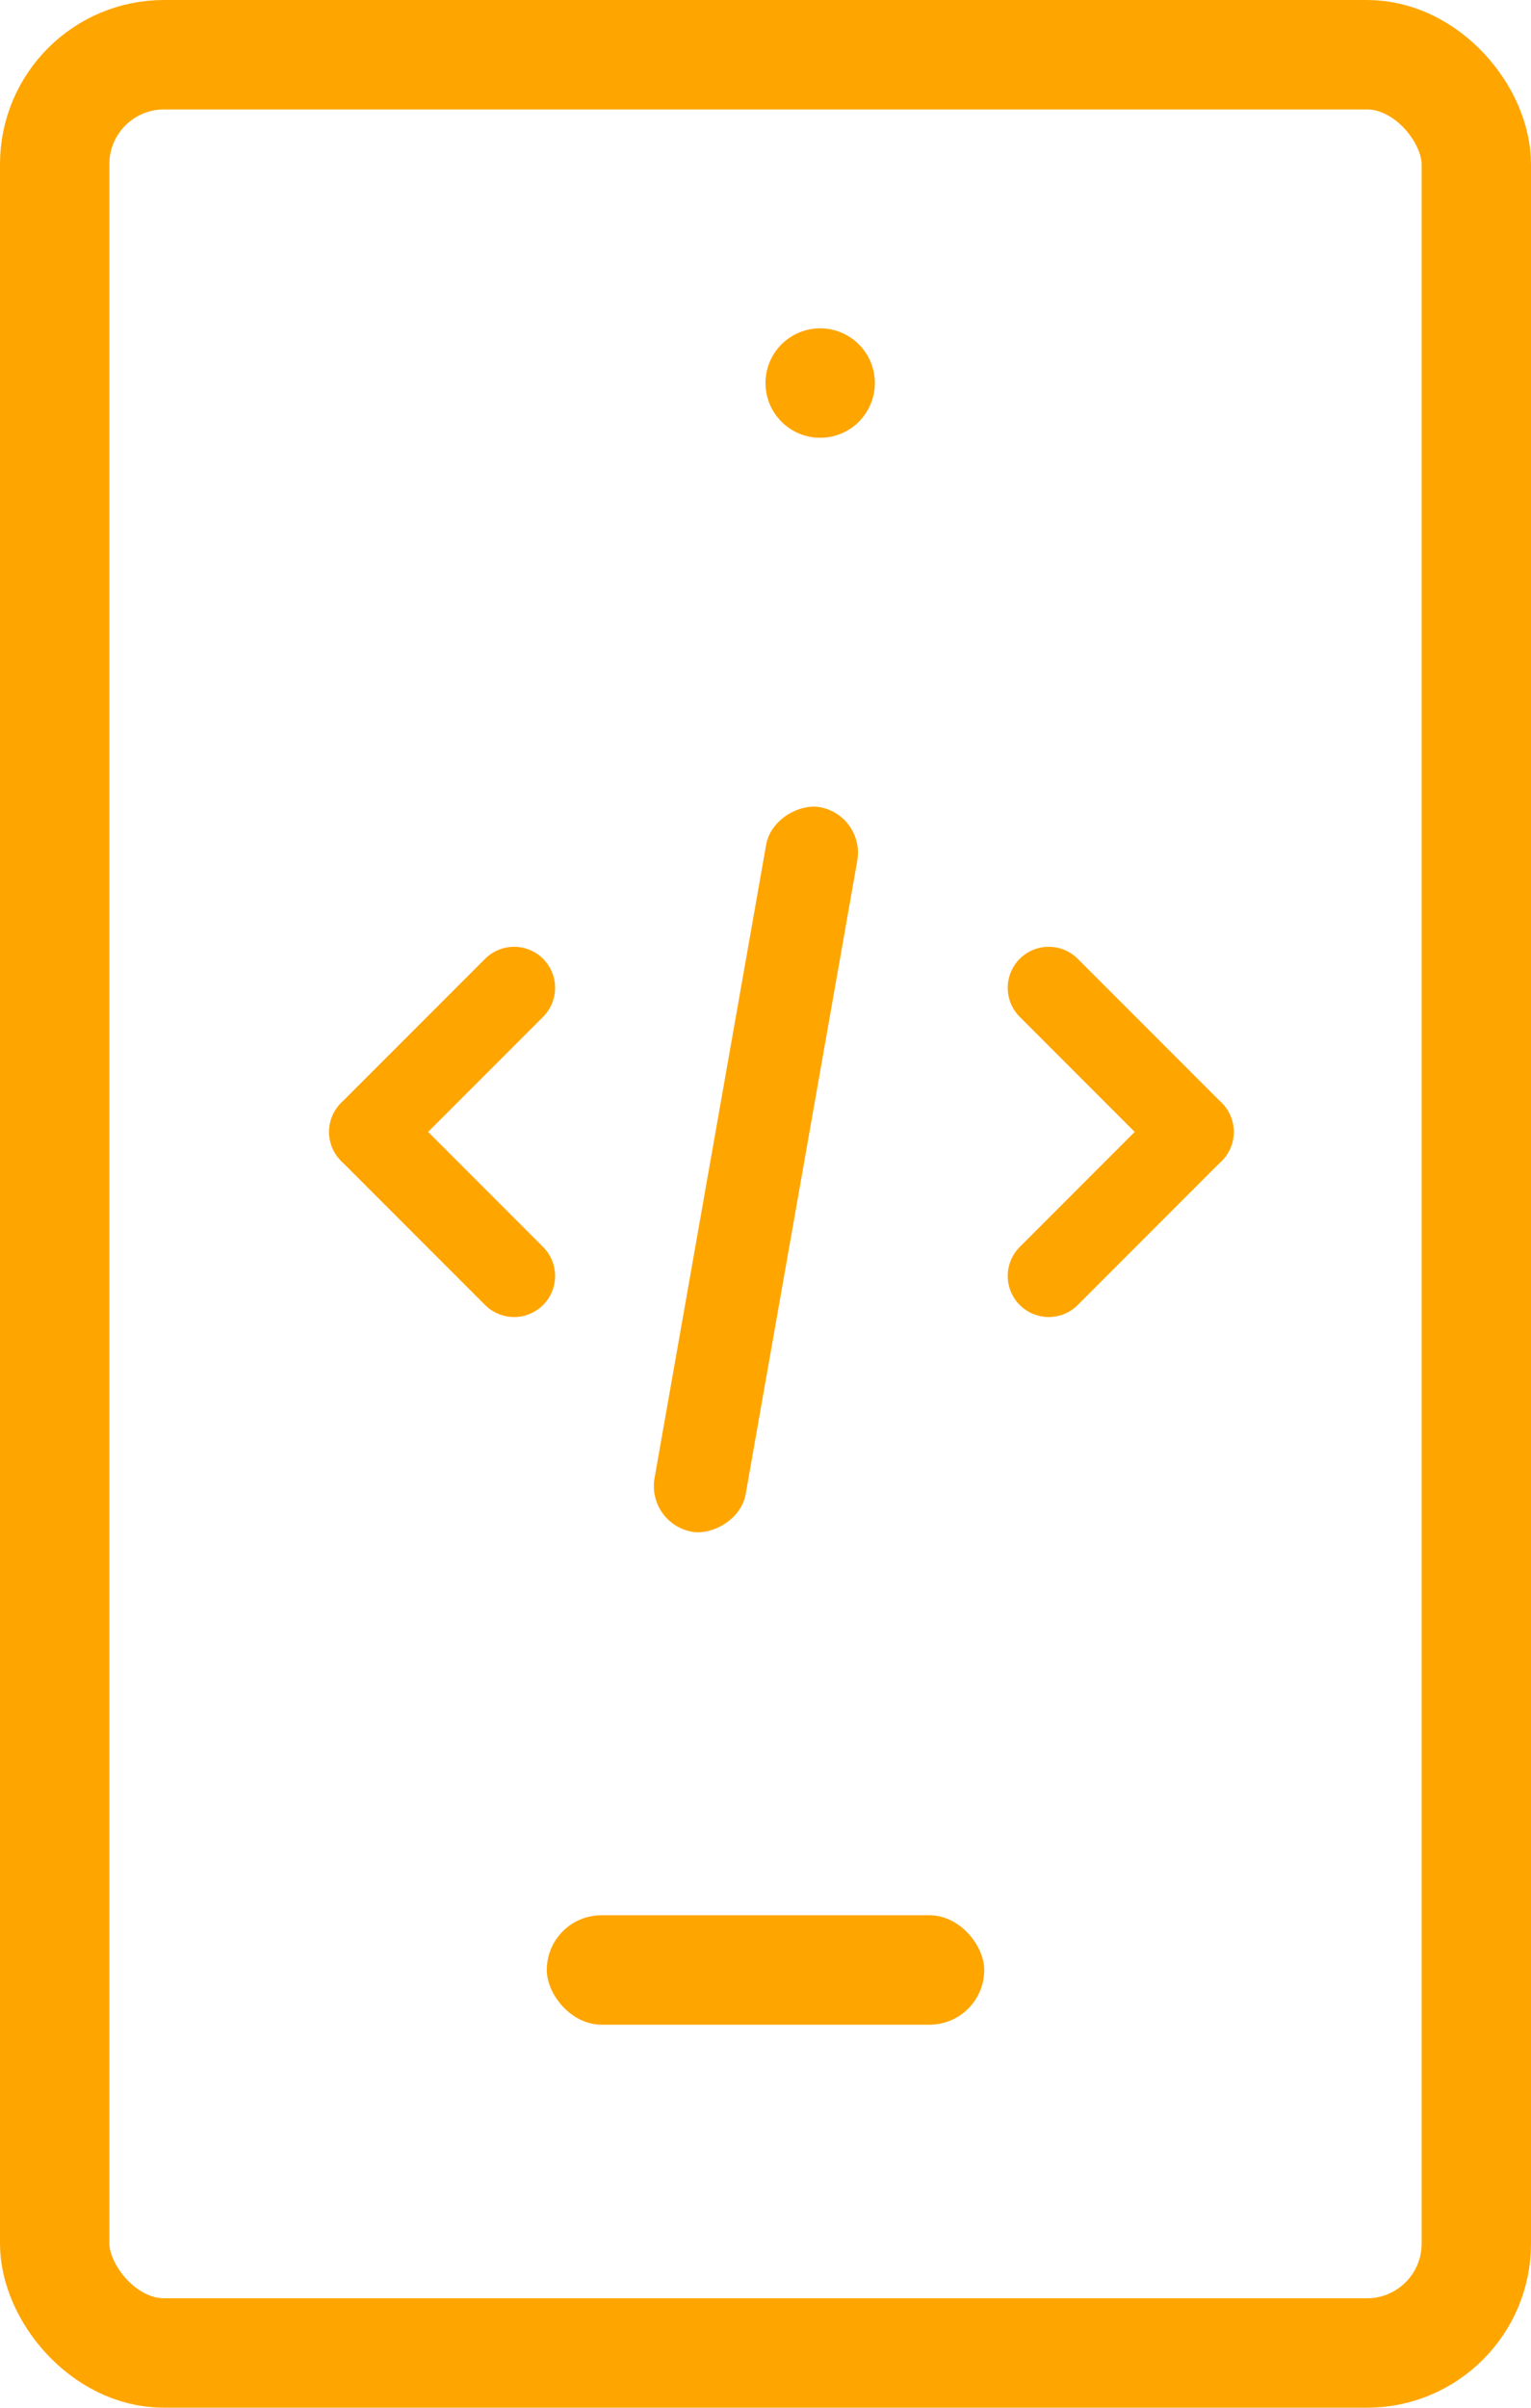 <svg xmlns="http://www.w3.org/2000/svg" width="28" height="44" viewBox="0 0 28 44">
  <g id="Grupo_22708" data-name="Grupo 22708" transform="translate(-698 -945.566)">
    <g id="Rectángulo_7410" data-name="Rectángulo 7410" transform="translate(698 945.566)" fill="none" stroke="orange" stroke-width="2">
      <rect width="28" height="44" rx="3" stroke="none"/>
      <rect x="1" y="1" width="26" height="42" rx="2" fill="none"/>
    </g>
    <rect id="Rectángulo_7411" data-name="Rectángulo 7411" width="8" height="2" rx="1" transform="translate(708 980.566)" fill="orange"/>
    <rect id="Rectángulo_7412" data-name="Rectángulo 7412" width="13.446" height="1.692" rx="0.846" transform="translate(709.824 973.411) rotate(-80)" fill="orange"/>
    <circle id="Elipse_594" data-name="Elipse 594" cx="1" cy="1" r="1" transform="translate(712 951.566)" fill="orange"/>
    <g id="Grupo_22706" data-name="Grupo 22706" transform="translate(717.18 963.618)">
      <line id="Línea_43" data-name="Línea 43" x2="2.633" y2="2.633" fill="none" stroke="orange" stroke-linecap="round" stroke-width="1.5"/>
      <line id="Línea_44" data-name="Línea 44" y1="2.633" x2="2.633" transform="translate(0 2.633)" fill="none" stroke="orange" stroke-linecap="round" stroke-width="1.5"/>
    </g>
    <g id="Grupo_22707" data-name="Grupo 22707" transform="translate(704.769 963.618)">
      <line id="Línea_43-2" data-name="Línea 43" x1="2.633" y1="2.633" transform="translate(0 2.633)" fill="none" stroke="orange" stroke-linecap="round" stroke-width="1.5"/>
      <line id="Línea_44-2" data-name="Línea 44" x1="2.633" y2="2.633" transform="translate(0)" fill="none" stroke="orange" stroke-linecap="round" stroke-width="1.5"/>
    </g>
  </g>
</svg>
